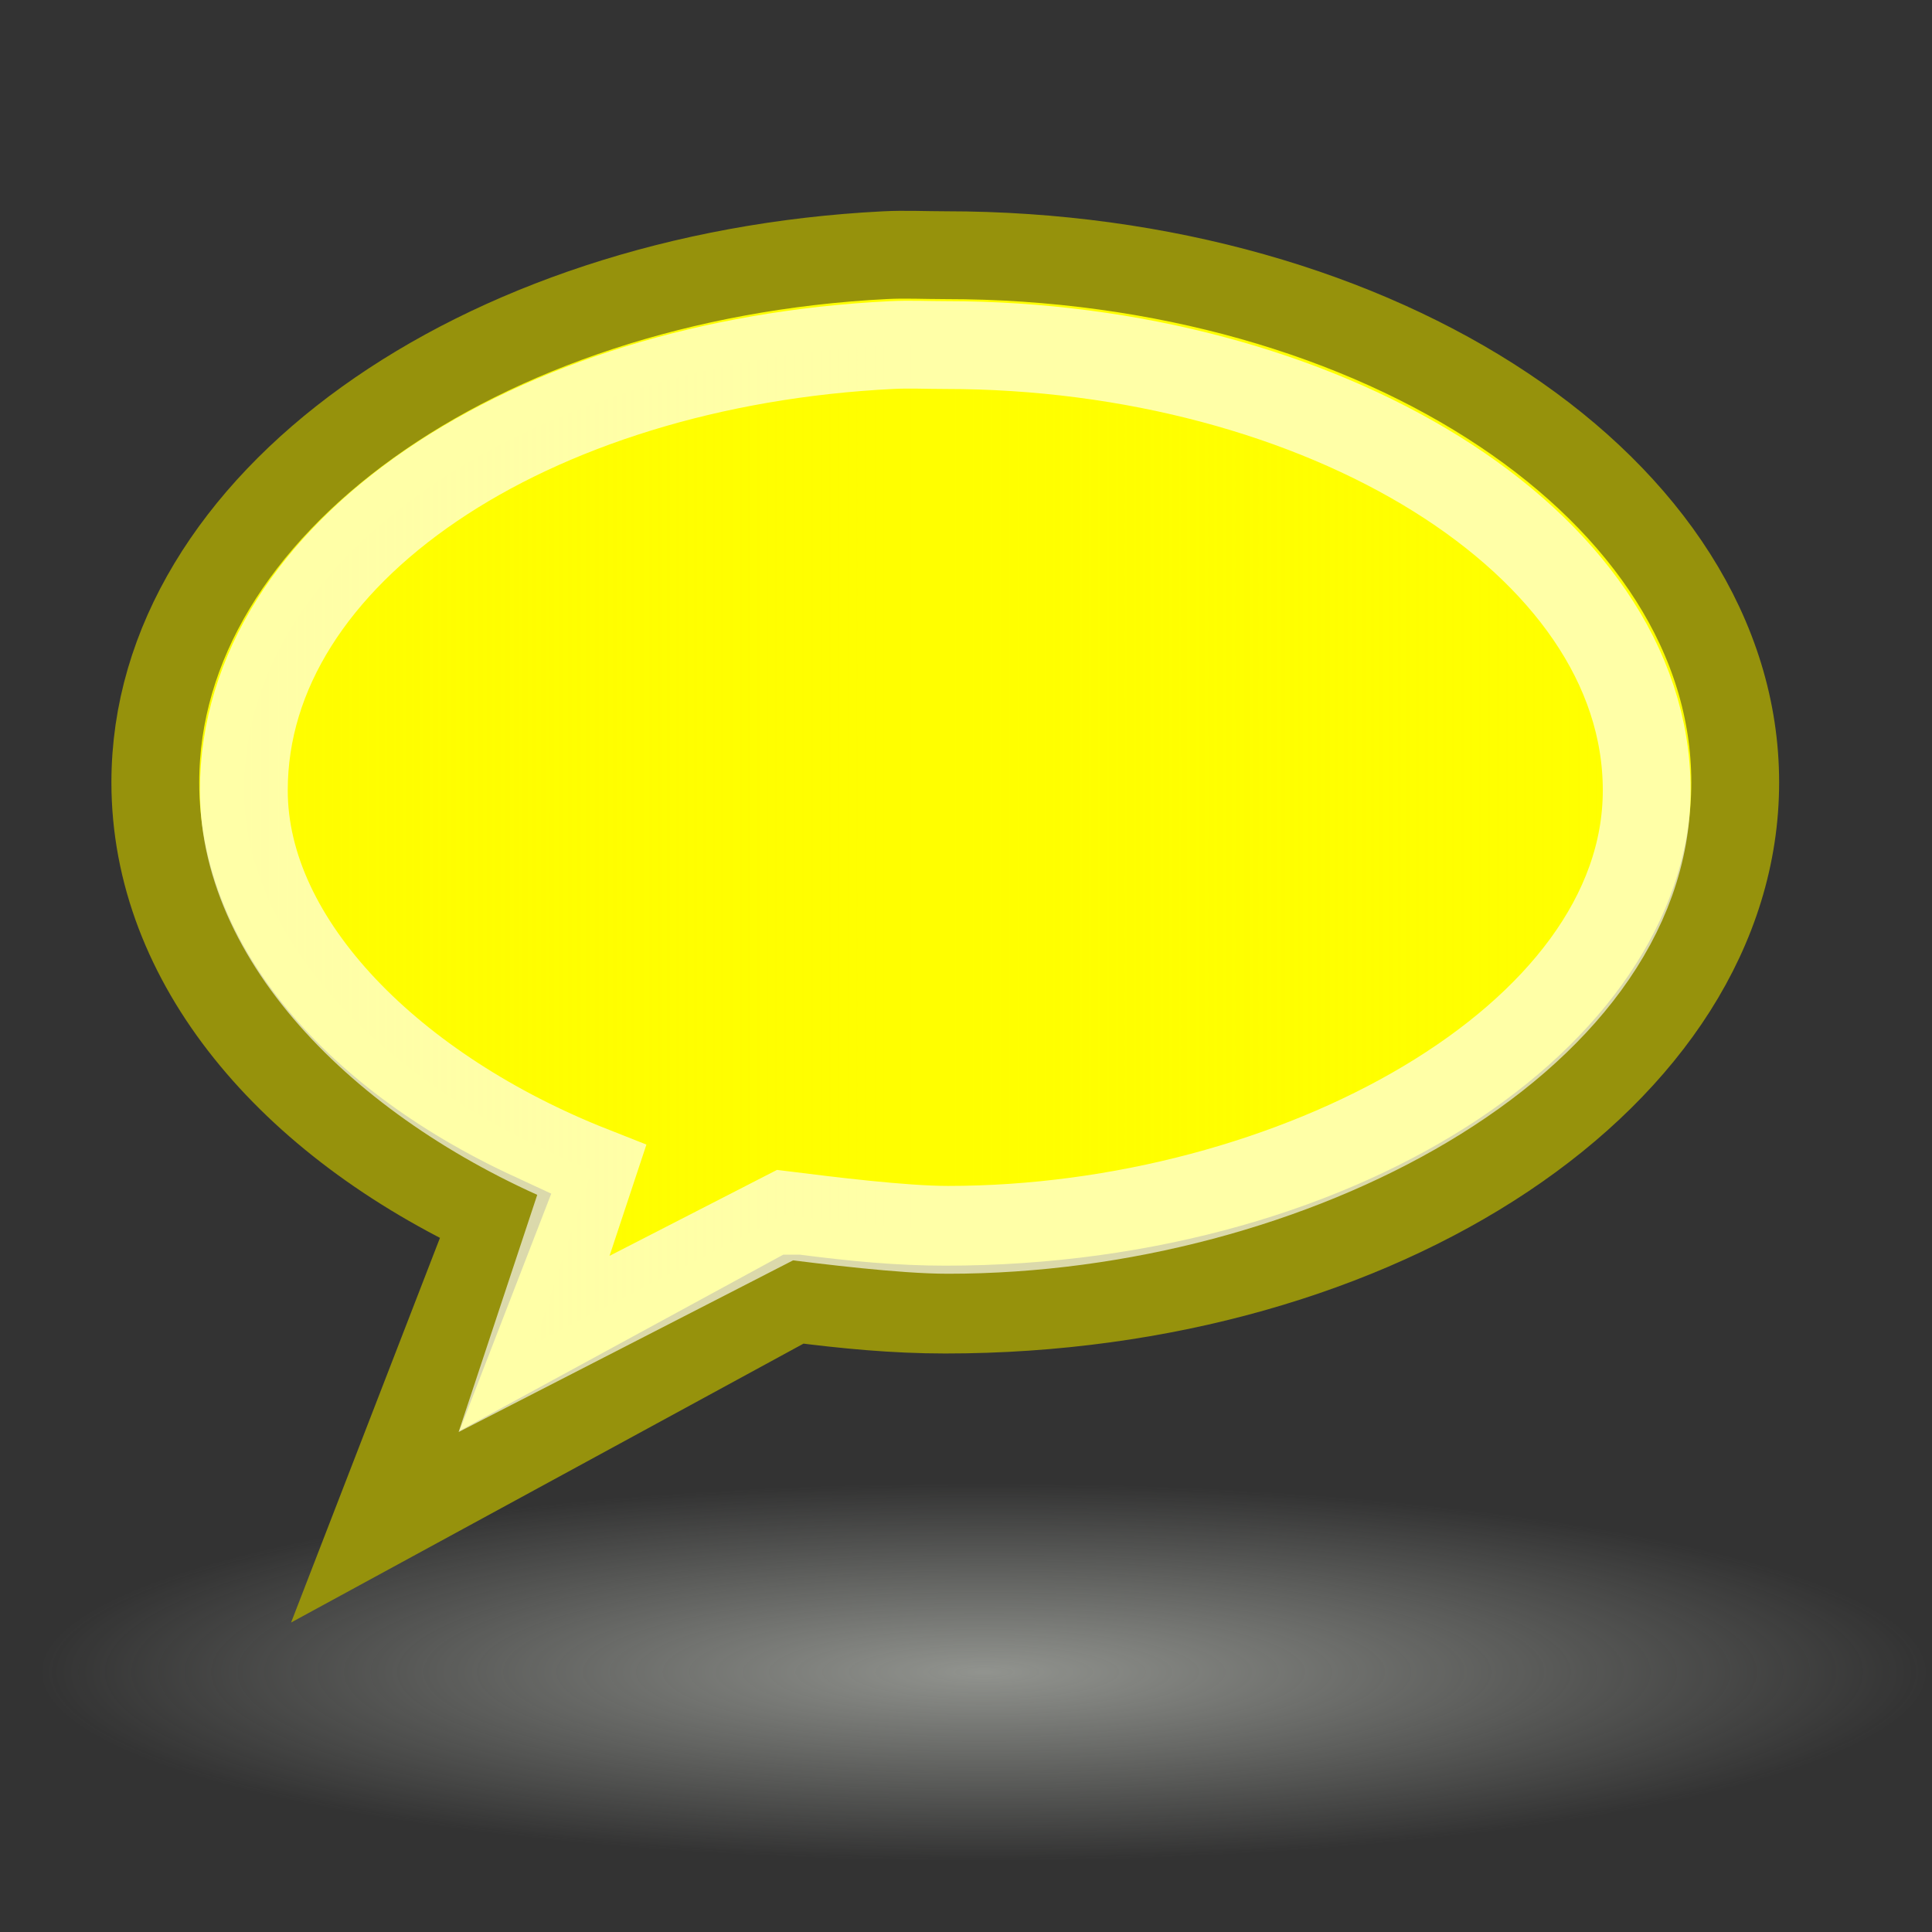 <?xml version="1.0" encoding="UTF-8" standalone="no"?>
<!-- Created with Inkscape (http://www.inkscape.org/) -->
<svg
   xmlns:dc="http://purl.org/dc/elements/1.1/"
   xmlns:cc="http://creativecommons.org/ns#"
   xmlns:rdf="http://www.w3.org/1999/02/22-rdf-syntax-ns#"
   xmlns:svg="http://www.w3.org/2000/svg"
   xmlns="http://www.w3.org/2000/svg"
   xmlns:xlink="http://www.w3.org/1999/xlink"
   xmlns:sodipodi="http://sodipodi.sourceforge.net/DTD/sodipodi-0.dtd"
   xmlns:inkscape="http://www.inkscape.org/namespaces/inkscape"
   width="48"
   height="48"
   id="svg2"
   inkscape:label="Pozadí"
   sodipodi:version="0.32"
   inkscape:version="0.46"
   version="1.0"
   sodipodi:docbase="/home/andreas/projekt/tango/scalable"
   sodipodi:docname="comment.svg"
   inkscape:output_extension="org.inkscape.output.svg.inkscape">
  <rect width="100%" height="100%" fill="#333333" stroke="none"/>
  <defs
     id="defs3711">
    <linearGradient
       inkscape:collect="always"
       id="linearGradient4806">
      <stop
         style="stop-color:#fffc00;stop-opacity:1;"
         offset="0"
         id="stop4808" />
      <stop
         style="stop-color:#fffc00;stop-opacity:0;"
         offset="1"
         id="stop4810" />
    </linearGradient>
    <inkscape:perspective
       sodipodi:type="inkscape:persp3d"
       inkscape:vp_x="0 : 24 : 1"
       inkscape:vp_y="0 : 1000 : 0"
       inkscape:vp_z="48 : 24 : 1"
       inkscape:persp3d-origin="24 : 16 : 1"
       id="perspective39" />
    <linearGradient
       id="linearGradient3975">
      <stop
         style="stop-color:#babdb6;stop-opacity:0.698;"
         offset="0"
         id="stop3977" />
      <stop
         style="stop-color:#babdb6;stop-opacity:0;"
         offset="1"
         id="stop3979" />
    </linearGradient>
    <radialGradient
       inkscape:collect="always"
       xlink:href="#linearGradient3975"
       id="radialGradient3981"
       cx="25.625"
       cy="43.875"
       fx="25.625"
       fy="43.875"
       r="15.625"
       gradientTransform="matrix(1,0,0,0.104,0,39.312)"
       gradientUnits="userSpaceOnUse" />
    <linearGradient
       inkscape:collect="always"
       xlink:href="#linearGradient4806"
       id="linearGradient4814"
       x1="4.967"
       y1="20.976"
       x2="42.003"
       y2="20.976"
       gradientUnits="userSpaceOnUse" />
  </defs>
  <sodipodi:namedview
     id="base"
     pagecolor="#ffffff"
     bordercolor="#666666"
     borderopacity="1.0"
     inkscape:pageopacity="0.0"
     inkscape:pageshadow="2"
     inkscape:zoom="5.6568543"
     inkscape:cx="-12.930926"
     inkscape:cy="23.070199"
     inkscape:document-units="px"
     inkscape:current-layer="layer1"
     fill="#fce94f"
     showgrid="false"
     gridtolerance="0px"
     inkscape:window-width="1266"
     inkscape:window-height="960"
     inkscape:window-x="1280"
     inkscape:window-y="0"
     guidetolerance="0px"
     stroke="#888a85"
     inkscape:showpageshadow="false" />
  <g
     inkscape:label="Vrstva 1"
     inkscape:groupmode="layer"
     id="layer1">
    <path
       sodipodi:type="arc"
       style="opacity:1;fill:url(#radialGradient3981);fill-opacity:1;fill-rule:evenodd;stroke:none;stroke-width:1;stroke-linecap:butt;stroke-linejoin:miter;marker:none;marker-start:none;marker-mid:none;marker-end:none;stroke-miterlimit:4;stroke-dasharray:none;stroke-dashoffset:0;stroke-opacity:1;visibility:visible;display:inline;overflow:visible"
       id="path5929"
       sodipodi:cx="25.625"
       sodipodi:cy="43.875"
       sodipodi:rx="15.625"
       sodipodi:ry="1.625"
       d="M 41.25,43.875 A 15.625,1.625 0 1 1 10,43.875 A 15.625,1.625 0 1 1 41.25,43.875 z"
       transform="matrix(1.504,0,0,2.892,-14.094,-85.345)" />
    <path
       style="opacity:1;fill:#ffff00;fill-opacity:1;fill-rule:evenodd;stroke:#96920c;stroke-width:2.182;stroke-linecap:butt;stroke-linejoin:miter;marker:none;marker-start:none;marker-mid:none;marker-end:none;stroke-miterlimit:4;stroke-dasharray:none;stroke-dashoffset:0;stroke-opacity:1;visibility:visible;display:inline;overflow:visible"
       d="M 21.986,6.34 C 11.868,6.854 3.859,12.548 3.859,19.438 C 3.859,23.899 7.203,27.852 12.309,30.216 L 9.323,37.931 L 19.737,32.263 L 19.805,32.263 C 21.006,32.417 22.217,32.536 23.485,32.536 C 34.307,32.536 43.111,26.667 43.111,19.438 C 43.111,12.209 34.307,6.34 23.485,6.34 C 22.978,6.34 22.483,6.314 21.986,6.34 z"
       id="path6145"
       sodipodi:nodetypes="csccccsssc" />
    <path
       id="path6179"
       d="M 22.154,8.573 C 13.169,9.015 6.058,13.712 6.058,19.636 C 6.058,23.472 9.791,27.137 14.7,29.073 L 13.269,33.39 L 19.503,30.19 C 20.569,30.322 22.427,30.555 23.554,30.555 C 32.068,30.555 40.912,25.851 40.912,19.636 C 40.912,13.421 32.786,8.573 23.485,8.573 C 23.035,8.573 22.596,8.551 22.154,8.573 z"
       style="opacity:0.656;fill:url(#linearGradient4814);fill-opacity:1;fill-rule:evenodd;stroke:#ffffff;stroke-width:2.182;stroke-linecap:butt;stroke-linejoin:miter;marker:none;marker-start:none;marker-mid:none;marker-end:none;stroke-miterlimit:4;stroke-dasharray:none;stroke-dashoffset:0;stroke-opacity:1;visibility:visible;display:inline;overflow:visible"
       sodipodi:nodetypes="cscccsssc" />
  </g>
</svg>
